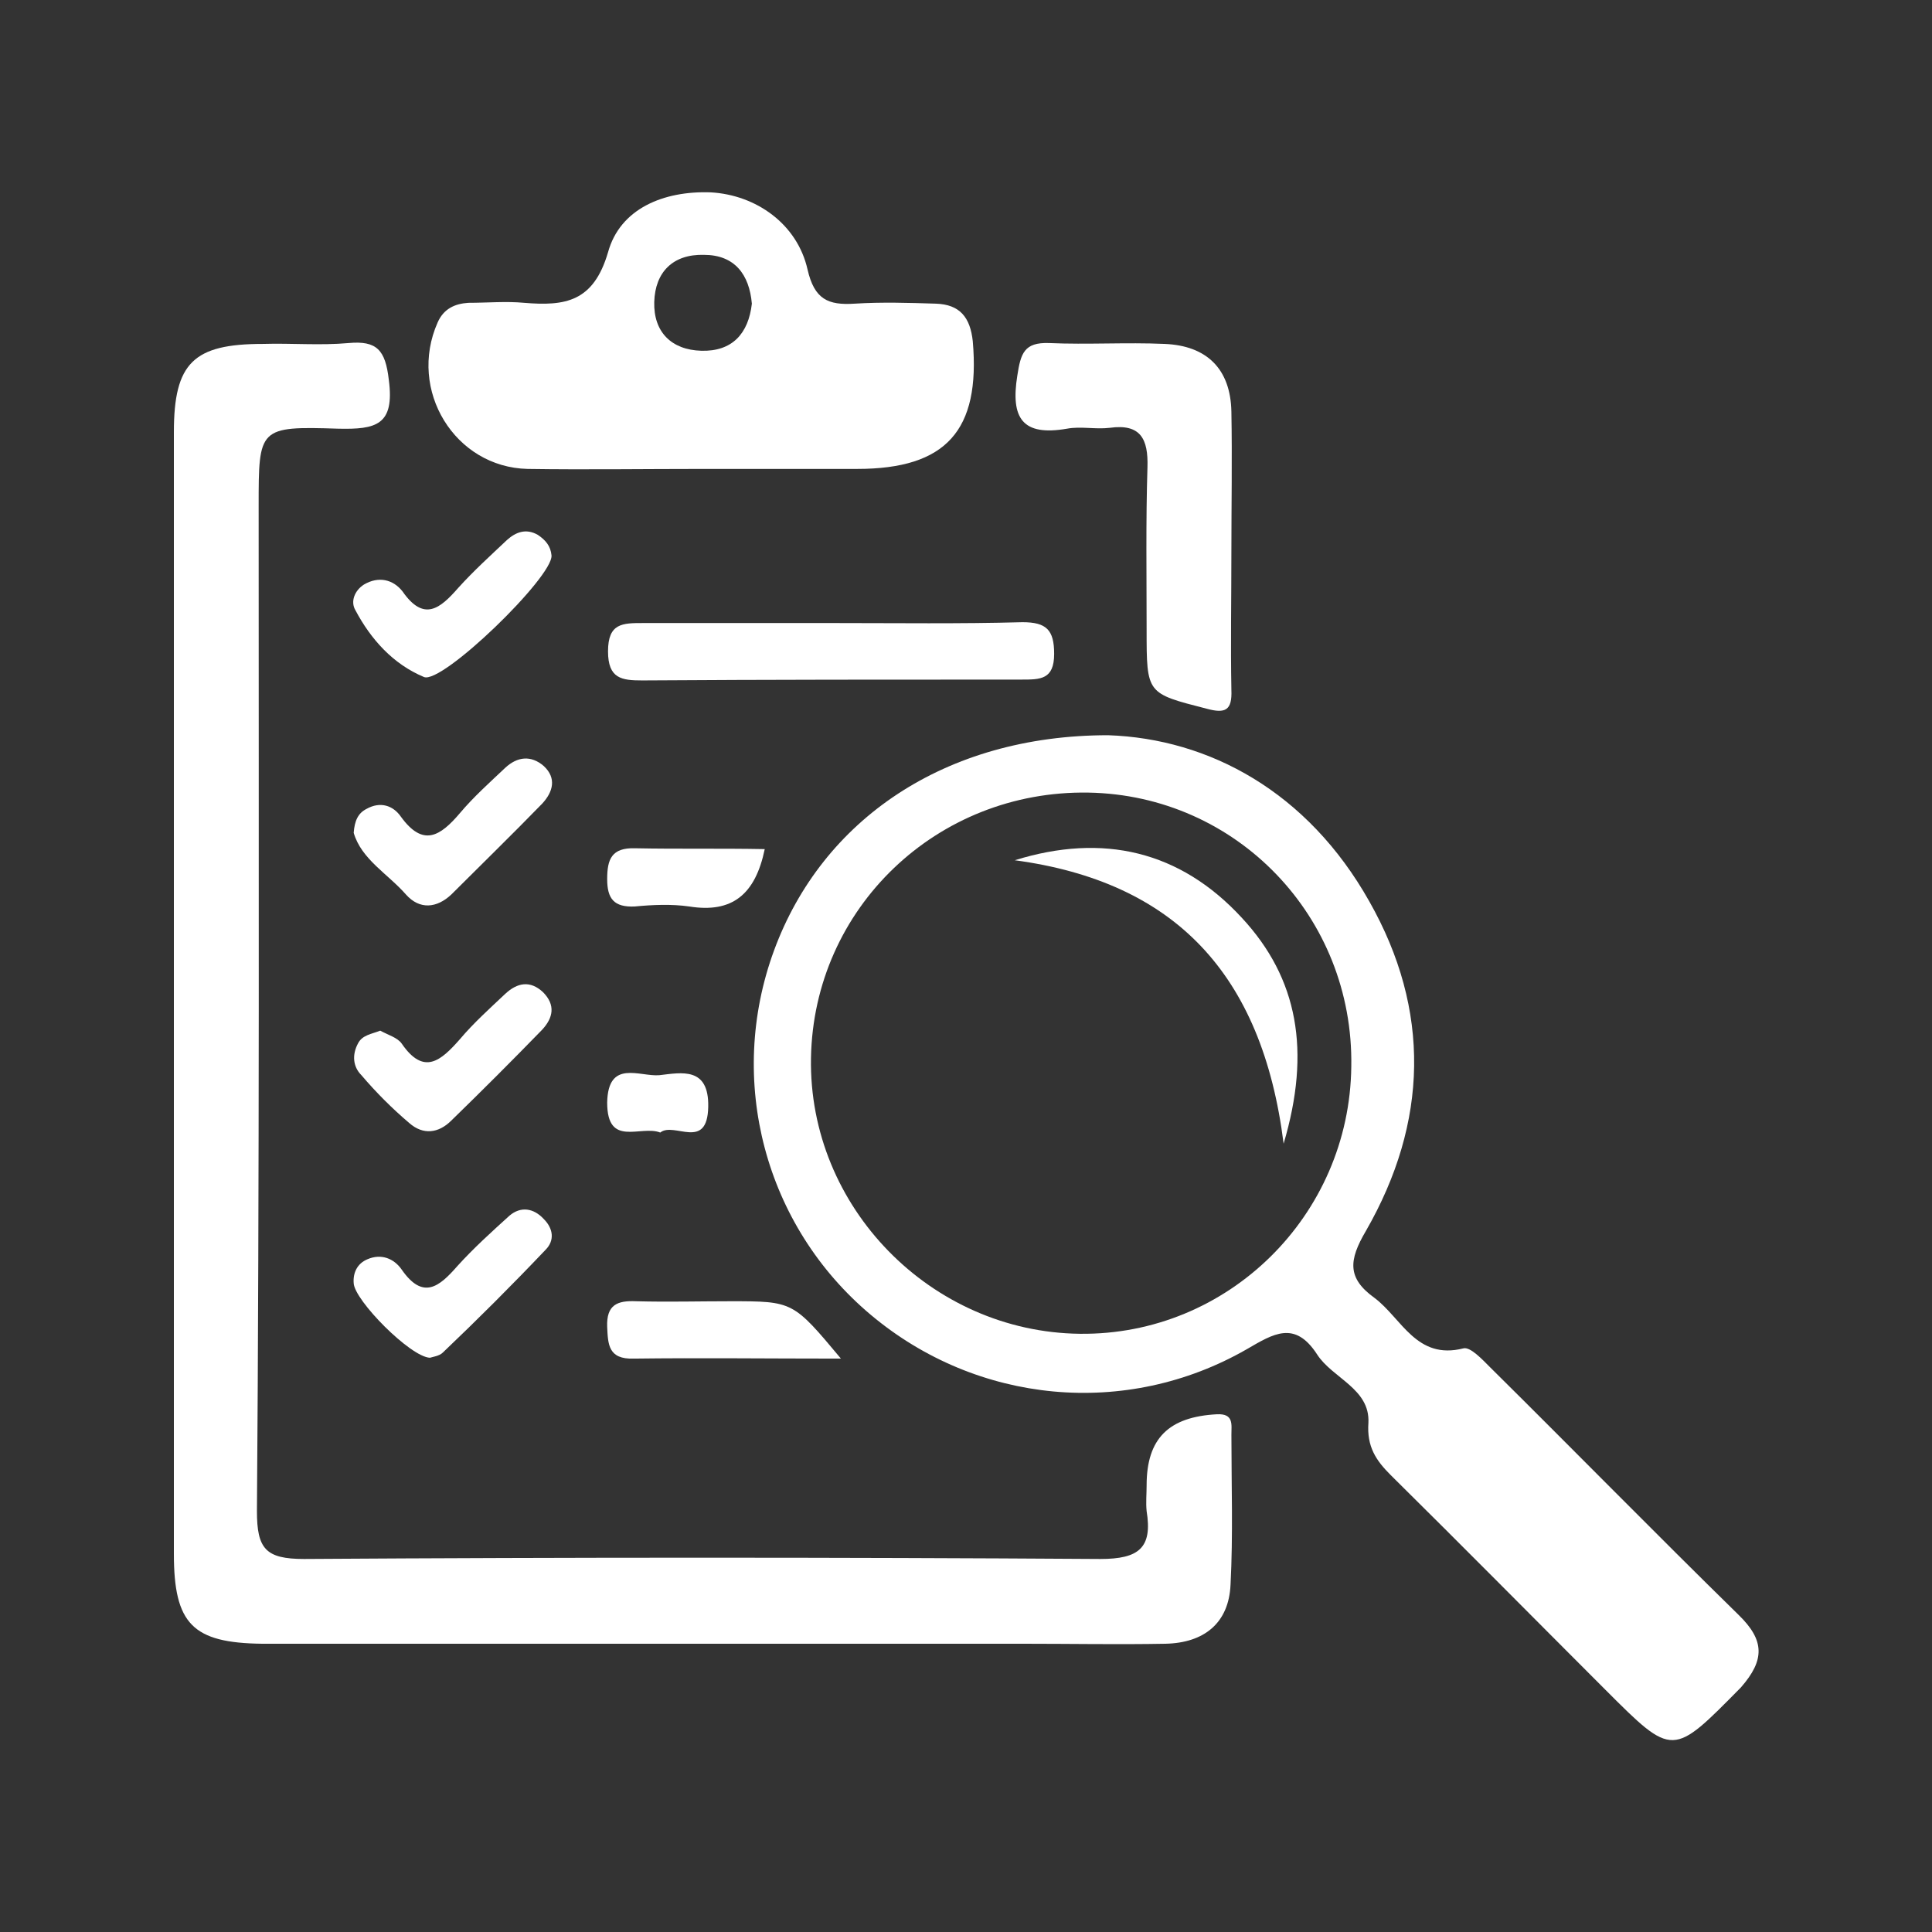 <svg width="80" height="80" viewBox="0 0 80 80" fill="none" xmlns="http://www.w3.org/2000/svg">
<rect x="0" y="0" width="80" height="80" fill="#333333" stroke="none"/>
<path d="M50.387 58.562C48.401 58.668 47.479 59.555 47.479 61.505C47.479 61.859 47.444 62.214 47.479 62.569C47.728 64.093 47.16 64.554 45.565 64.554C34.573 64.483 23.581 64.483 12.59 64.554C10.994 64.554 10.639 64.129 10.639 62.569C10.746 48.705 10.71 34.841 10.71 20.942C10.71 17.715 10.71 17.644 14.008 17.751C15.568 17.786 16.348 17.609 16.1 15.73C15.958 14.489 15.604 14.099 14.433 14.205C13.263 14.311 12.058 14.205 10.888 14.241C8.016 14.241 7.2 15.021 7.2 17.893C7.2 25.622 7.2 33.352 7.2 41.117C7.2 48.847 7.2 56.576 7.2 64.341C7.2 67.249 7.98 68.029 10.852 68.064C21.383 68.064 31.878 68.064 42.409 68.064C44.359 68.064 46.309 68.1 48.26 68.064C49.855 68.029 50.883 67.213 50.954 65.618C51.061 63.561 50.99 61.469 50.99 59.413C50.99 58.987 51.096 58.526 50.387 58.562Z" fill="white"/>
<path d="M71.981 66.859C68.506 63.455 65.137 60.016 61.698 56.612C61.379 56.292 60.883 55.761 60.599 55.832C58.649 56.328 58.046 54.591 56.911 53.74C55.777 52.924 55.848 52.179 56.557 50.974C59.145 46.471 59.252 41.826 56.699 37.323C54.146 32.785 50.068 30.586 45.884 30.444C39.112 30.444 34.042 33.955 32.056 39.344C30.07 44.733 31.666 50.761 36.063 54.449C40.459 58.136 46.629 58.739 51.628 55.867C52.727 55.229 53.614 54.661 54.536 56.08C55.174 57.073 56.734 57.498 56.663 58.916C56.592 59.909 56.982 60.477 57.585 61.079C60.563 64.022 63.506 67.001 66.485 69.979C69.286 72.78 69.251 72.745 72.087 69.873C73.08 68.738 73.08 67.922 71.981 66.859ZM44.714 55.229C38.545 55.158 33.474 49.981 33.581 43.812C33.687 37.607 38.793 32.714 45.069 32.82C51.203 32.926 56.06 37.961 55.954 44.166C55.883 50.336 50.848 55.3 44.714 55.229Z" fill="white"/>
<path d="M21.844 19.417C24.255 19.453 26.666 19.417 29.112 19.417C31.24 19.417 33.367 19.417 35.495 19.417C39.182 19.417 40.6 17.822 40.281 14.134C40.175 13.141 39.749 12.609 38.757 12.574C37.622 12.539 36.523 12.503 35.388 12.574C34.289 12.645 33.722 12.397 33.438 11.156C33.013 9.276 31.311 8.071 29.431 7.965C27.481 7.894 25.673 8.638 25.177 10.447C24.574 12.503 23.404 12.68 21.702 12.539C20.957 12.468 20.177 12.539 19.397 12.539C18.83 12.574 18.369 12.787 18.121 13.354C16.88 16.155 18.83 19.346 21.844 19.417ZM29.148 10.553C30.424 10.553 31.027 11.368 31.133 12.574C30.991 13.815 30.318 14.56 29.041 14.524C27.8 14.489 27.056 13.744 27.091 12.503C27.127 11.262 27.871 10.518 29.148 10.553Z" fill="white"/>
<path d="M44.181 17.751C44.749 17.644 45.352 17.786 45.954 17.715C47.231 17.538 47.55 18.176 47.514 19.346C47.444 21.58 47.479 23.849 47.479 26.083C47.479 28.742 47.479 28.707 49.961 29.345C50.741 29.558 51.025 29.416 50.989 28.565C50.954 26.686 50.989 24.771 50.989 22.892C50.989 20.942 51.025 18.992 50.989 17.042C50.954 15.269 49.961 14.311 48.224 14.241C46.628 14.17 45.032 14.276 43.437 14.205C42.409 14.17 42.267 14.63 42.125 15.552C41.841 17.325 42.338 18.07 44.181 17.751Z" fill="white"/>
<path d="M42.303 28.14C43.083 28.14 43.65 28.14 43.65 27.076C43.65 26.083 43.331 25.764 42.338 25.764C39.75 25.835 37.161 25.799 34.573 25.799C31.914 25.799 29.254 25.799 26.631 25.799C25.779 25.799 25.177 25.799 25.177 26.97C25.177 28.104 25.744 28.175 26.595 28.175C31.807 28.14 37.055 28.14 42.303 28.14Z" fill="white"/>
<path d="M15.072 24.204C14.681 24.452 14.504 24.913 14.717 25.268C15.355 26.473 16.277 27.501 17.554 28.033C18.298 28.352 22.908 23.885 22.837 22.998C22.801 22.608 22.588 22.36 22.269 22.147C21.773 21.864 21.348 22.041 20.993 22.36C20.319 22.998 19.61 23.637 18.972 24.346C18.227 25.197 17.554 25.764 16.667 24.488C16.277 23.991 15.674 23.849 15.072 24.204Z" fill="white"/>
<path d="M16.951 46.506C17.518 47.003 18.156 46.932 18.688 46.4C19.964 45.159 21.205 43.918 22.446 42.642C22.907 42.145 23.014 41.613 22.482 41.081C21.95 40.585 21.418 40.691 20.922 41.152C20.284 41.755 19.61 42.358 19.043 43.032C18.262 43.918 17.553 44.556 16.631 43.209C16.454 42.961 16.064 42.854 15.745 42.677C15.39 42.819 15 42.854 14.823 43.209C14.575 43.67 14.61 44.166 14.965 44.521C15.568 45.23 16.241 45.904 16.951 46.506Z" fill="white"/>
<path d="M17.802 56.222C17.908 56.186 18.192 56.151 18.334 56.009C19.787 54.626 21.206 53.208 22.588 51.754C22.978 51.364 22.907 50.868 22.517 50.478C22.092 50.017 21.56 49.946 21.099 50.336C20.355 51.009 19.61 51.683 18.936 52.428C18.192 53.279 17.518 53.846 16.632 52.569C16.312 52.109 15.781 51.896 15.213 52.144C14.788 52.321 14.611 52.711 14.646 53.137C14.681 53.846 16.986 56.186 17.802 56.222Z" fill="white"/>
<path d="M26.241 56.257C29.006 56.222 31.772 56.257 34.821 56.257C32.836 53.882 32.836 53.882 30.247 53.882C28.936 53.882 27.659 53.917 26.347 53.882C25.567 53.846 25.106 54.023 25.142 54.945C25.177 55.654 25.177 56.293 26.241 56.257Z" fill="white"/>
<path d="M16.809 37.039C17.377 37.678 18.086 37.607 18.689 37.039C19.93 35.798 21.206 34.557 22.447 33.281C22.908 32.785 23.05 32.217 22.518 31.721C21.986 31.26 21.419 31.331 20.922 31.792C20.284 32.395 19.61 32.997 19.043 33.671C18.228 34.628 17.518 35.089 16.597 33.813C16.277 33.352 15.746 33.175 15.178 33.494C14.824 33.671 14.682 33.99 14.646 34.486C14.966 35.586 16.065 36.188 16.809 37.039Z" fill="white"/>
<path d="M26.312 35.125C25.319 35.089 25.142 35.586 25.142 36.401C25.142 37.217 25.425 37.571 26.276 37.536C27.021 37.465 27.801 37.429 28.546 37.536C30.318 37.819 31.276 37.039 31.666 35.16C29.822 35.125 28.049 35.16 26.312 35.125Z" fill="white"/>
<path d="M27.34 46.896C27.907 46.435 29.29 47.676 29.326 45.833C29.361 44.166 28.226 44.414 27.305 44.521C26.489 44.592 25.177 43.847 25.142 45.655C25.142 47.535 26.524 46.577 27.34 46.896Z" fill="white"/>
<path d="M42.019 35.621C48.614 36.508 52.266 40.301 53.152 47.357C54.287 43.528 53.755 40.514 51.415 37.997C48.862 35.231 45.671 34.486 42.019 35.621Z" fill="white"/>
</svg>
